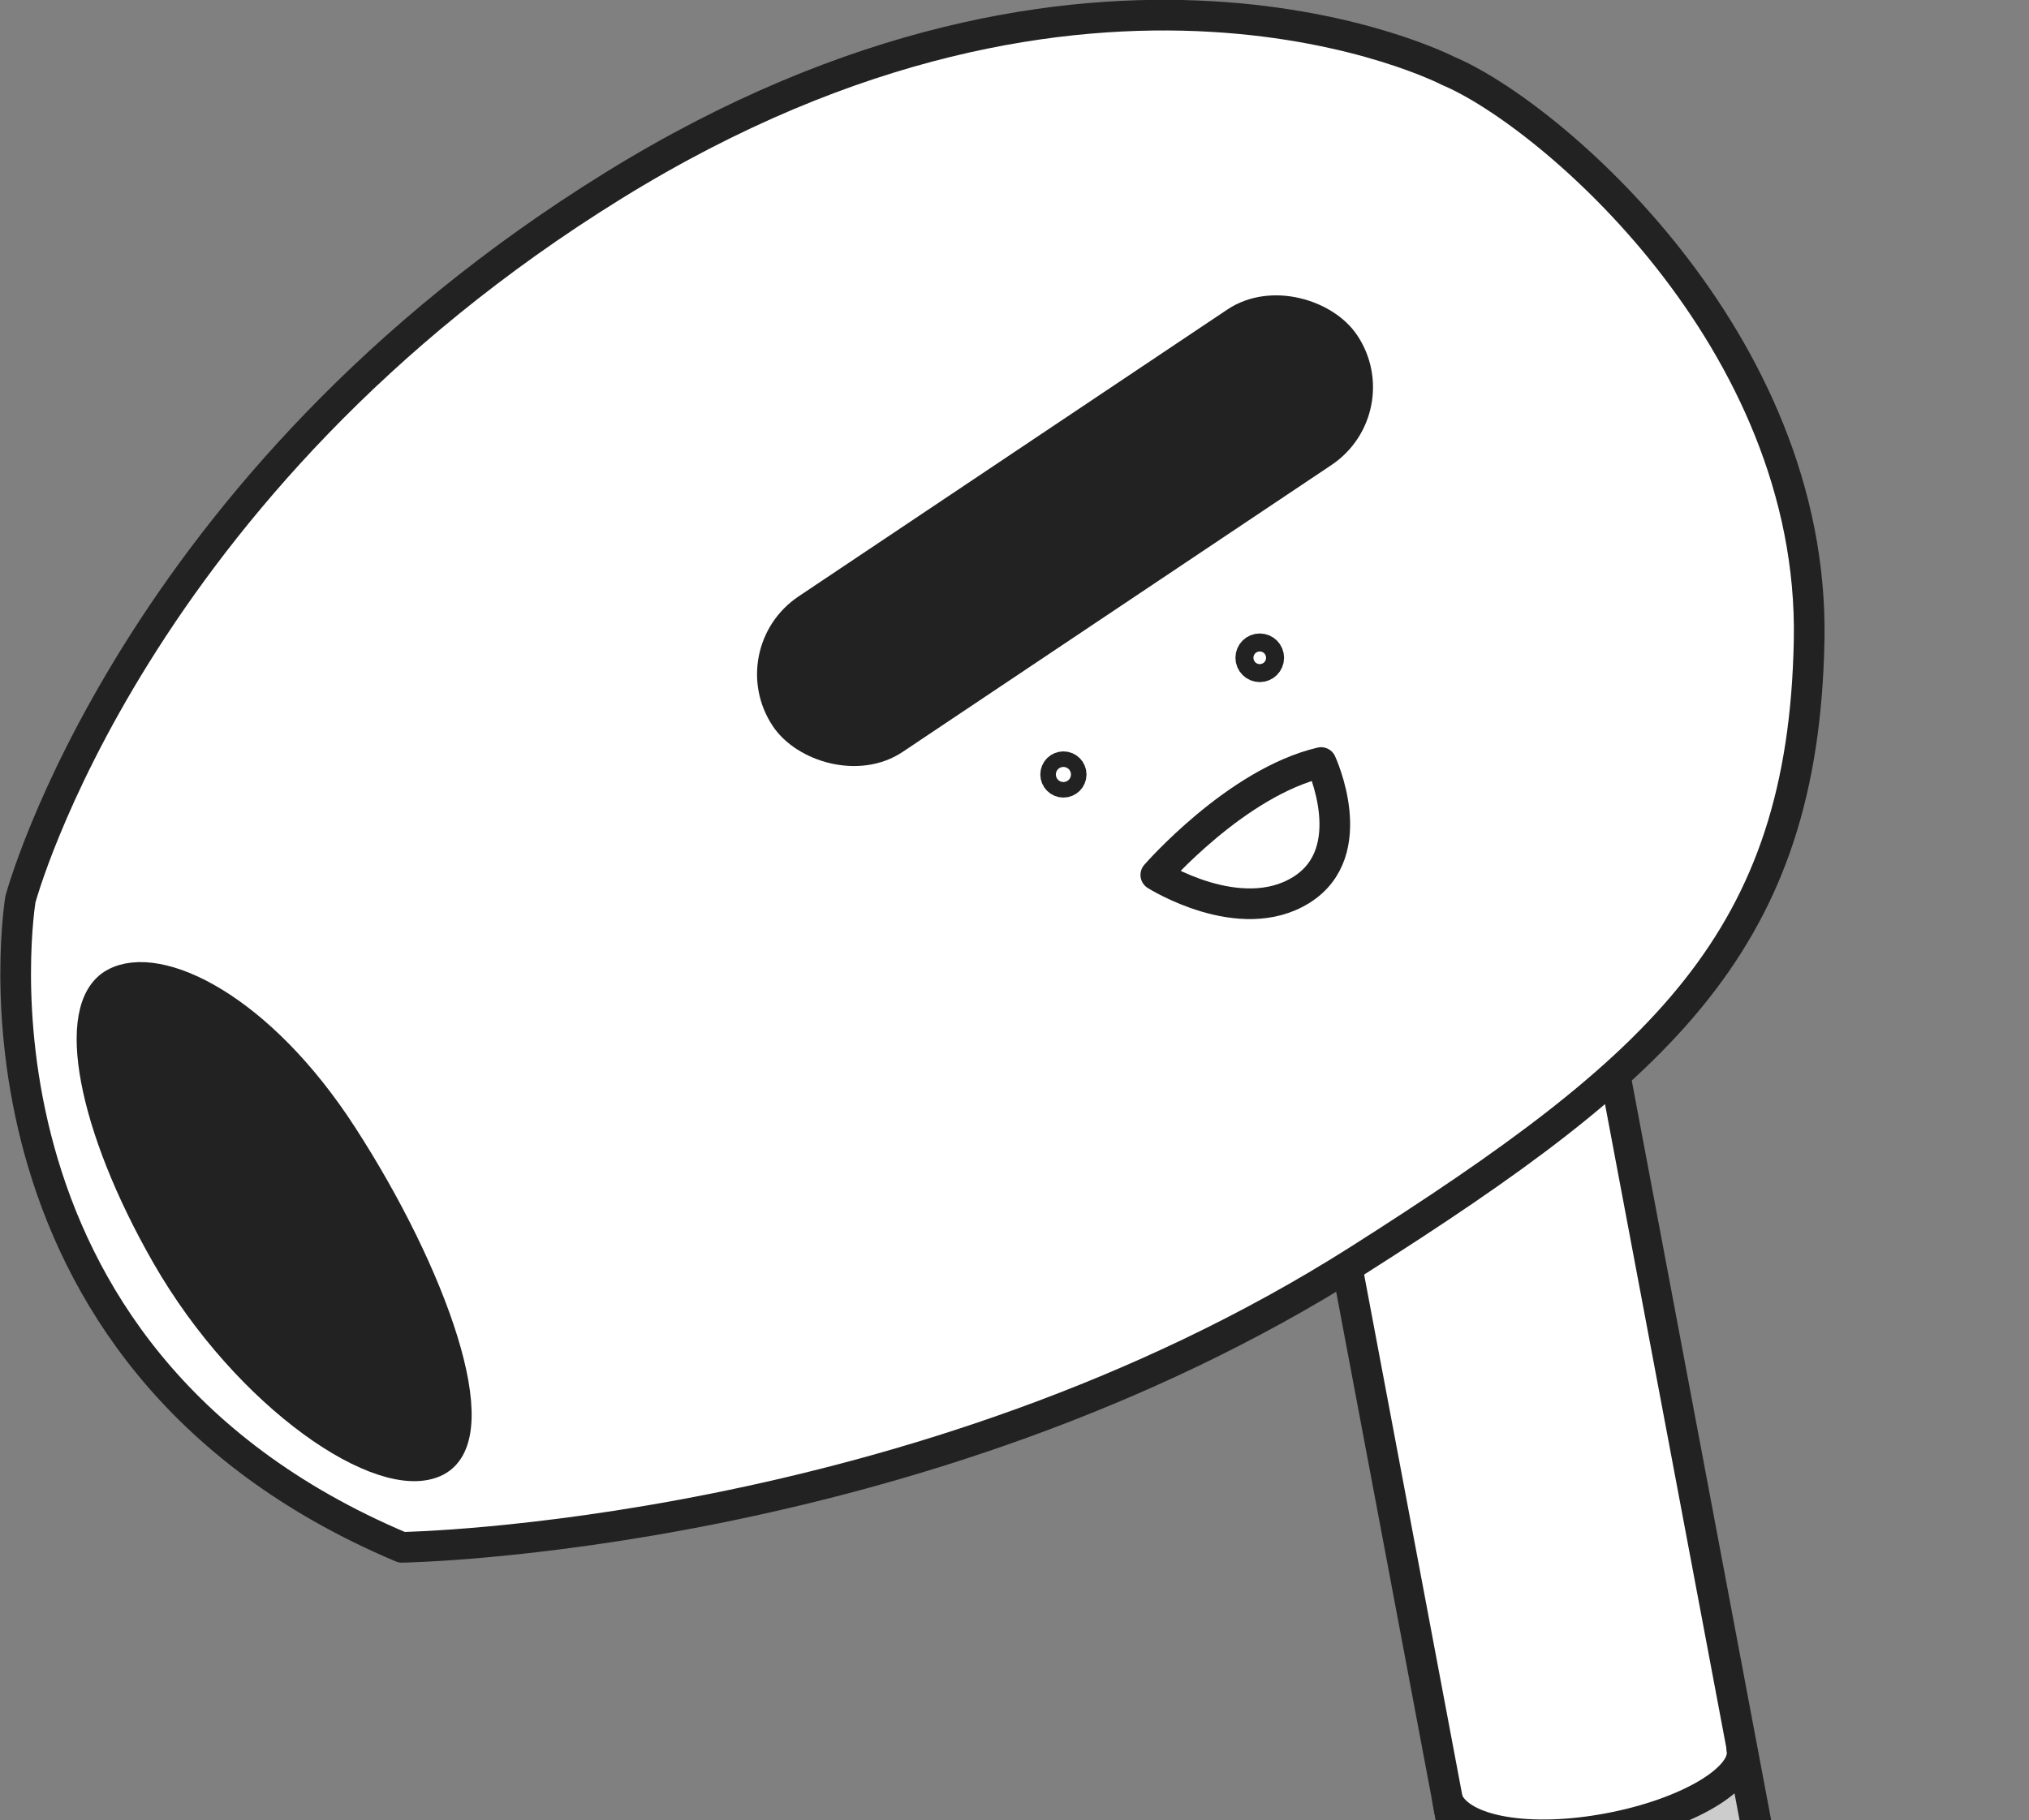<svg xmlns="http://www.w3.org/2000/svg" viewBox="0 0 198.51 178.13"><rect x="0" y="0" width="198.51" height="178.13" fill="#808080" stroke="none"/><g id="레이어_2" data-name="레이어 2"><g id="레이어_1-2" data-name="레이어 1"><polyline points="152.6 76.45 171.78 178.24 143.04 183.65 125.16 88.78" style="fill:#fff;stroke:#222;stroke-linecap:round;stroke-linejoin:round;stroke-width:3px"/><path d="M141.63,176.2c1.35,3.06,8.05,4.18,15.78,2.72s13.56-4.93,13-7.76l1.33,7.07c.54,2.84-5.3,6.31-13,7.77s-14.42.34-15.77-2.73Z" style="fill:#ccc;stroke:#222;stroke-linecap:round;stroke-linejoin:round;stroke-width:3px"/><path d="M141.69,6.94S107.14-11,60,18.17,2,88,2,88s-7.47,44.52,37.31,63.42c0,0,50.48-.77,93.57-28.1C162.74,104.35,176.46,92,177,62.61S151.56,11.09,141.69,6.94Z" style="fill:#fff;stroke:#222;stroke-linecap:round;stroke-linejoin:round;stroke-width:3px"/><path d="M33.48,111.13c8.84,13.66,14.32,29.25,9.18,31.86s-18.37-6.23-26.34-20.12C9,110.11,6.93,98.61,11.2,96.24S25.38,98.59,33.48,111.13Z" style="fill:#222;stroke:#222;stroke-linecap:round;stroke-linejoin:round;stroke-width:3px"/><rect x="71.3" y="44.28" width="65.79" height="15.31" rx="7.66" transform="translate(-11.28 66.72) rotate(-33.79)" style="fill:#222;stroke:#222;stroke-linecap:round;stroke-linejoin:round;stroke-width:3px"/><circle cx="104.04" cy="75.79" r="0.76" style="fill:#fff;stroke:#222;stroke-linecap:round;stroke-linejoin:round;stroke-width:3px"/><circle cx="123.25" cy="64.37" r="0.88" style="fill:#fff;stroke:#222;stroke-linecap:round;stroke-linejoin:round;stroke-width:3px"/><path d="M113.08,85.62s7.86-9.05,16.17-11c0,0,4.06,8.73-1.94,12.47S113.08,85.62,113.08,85.62Z" style="fill:#fff;stroke:#222;stroke-linecap:round;stroke-linejoin:round;stroke-width:3px"/></g></g></svg>